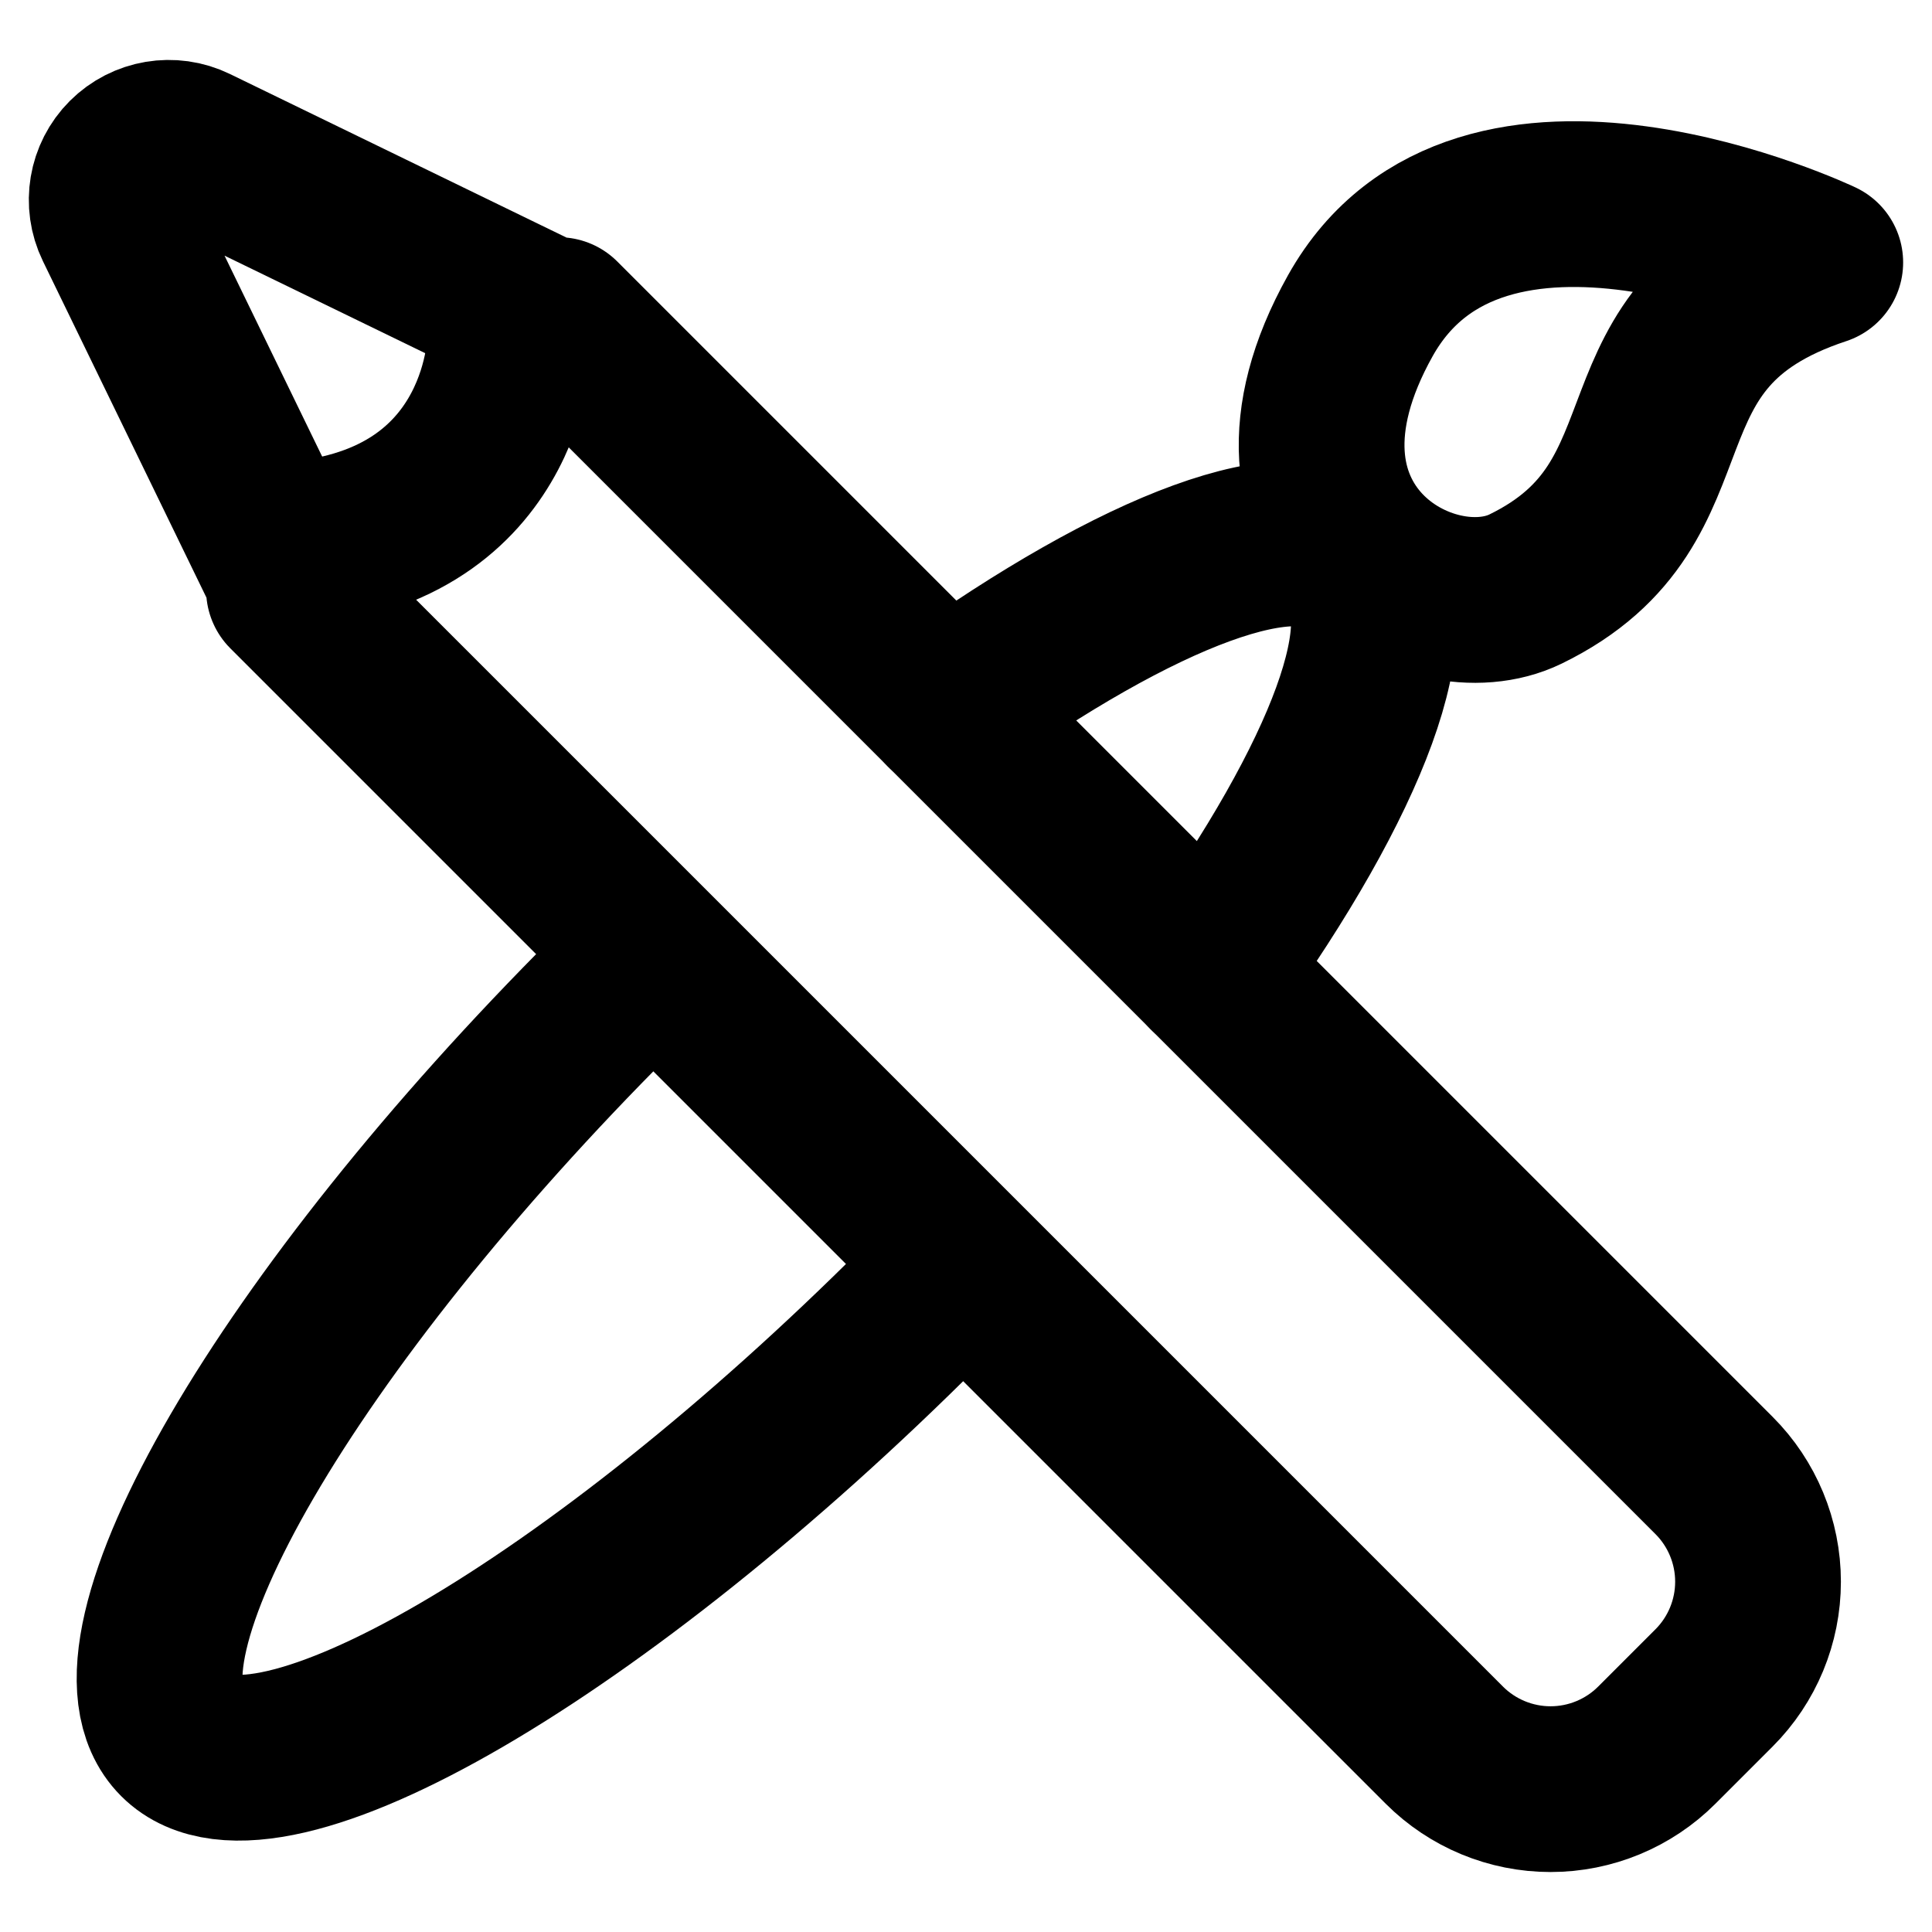 <?xml version="1.0" encoding="UTF-8" standalone="no"?><!DOCTYPE svg PUBLIC "-//W3C//DTD SVG 1.1//EN" "http://www.w3.org/Graphics/SVG/1.1/DTD/svg11.dtd"><svg width="100%" height="100%" viewBox="0 0 13892 13892" version="1.1" xmlns="http://www.w3.org/2000/svg" xmlns:xlink="http://www.w3.org/1999/xlink" xml:space="preserve" xmlns:serif="http://www.serif.com/" style="fill-rule:evenodd;clip-rule:evenodd;stroke-linecap:round;stroke-linejoin:round;stroke-miterlimit:1.5;"><g id="Ebene3"><path d="M3989.07,2329.77l28.095,-28.091l8307.48,8307.49c202.605,202.605 316.425,477.397 316.425,763.924c0,286.523 -113.82,561.315 -316.425,763.921c-135.257,135.256 -276.111,276.115 -411.368,411.371c-202.605,202.605 -477.397,316.426 -763.925,316.426c-286.527,-0 -561.319,-113.821 -763.924,-316.426c-2185.54,-2185.54 -8307.48,-8307.48 -8307.48,-8307.48l28.09,-28.09c0,-0 -735.992,-1514.36 -1261.6,-2595.83c-76.513,-157.437 -44.811,-346.066 78.961,-469.842c123.776,-123.772 312.405,-155.473 469.841,-78.96c1081.47,525.601 2595.83,1261.6 2595.83,1261.6l-0,-0.004Z" style="fill:none;stroke:#000;stroke-width:1191.79px;"/><path d="M6627.69,9387.59c-2329.35,2329.35 -4719.86,3721.12 -5334.95,3106.04c-615.081,-615.081 776.688,-3005.59 3106.04,-5334.95m2407.27,-2068.11c1387.84,-993.488 2529.59,-1436.01 2927.67,-1037.93c398.079,398.08 -44.446,1539.83 -1037.93,2927.67m4392.76,-5093.21c0,-0 -2442.94,-1162.6 -3307.41,383.424c-864.464,1546.03 499.915,2300.46 1188.08,1964.99c1300.64,-634.042 544.221,-1827.24 2119.33,-2348.41Z" style="fill:none;stroke:#000;stroke-width:1191.79px;"/><path d="M3669.59,2423.67c-0,-0 -0,1313.19 -1473.96,1483.5" style="fill:none;stroke:#000;stroke-width:1191.79px;"/></g></svg>